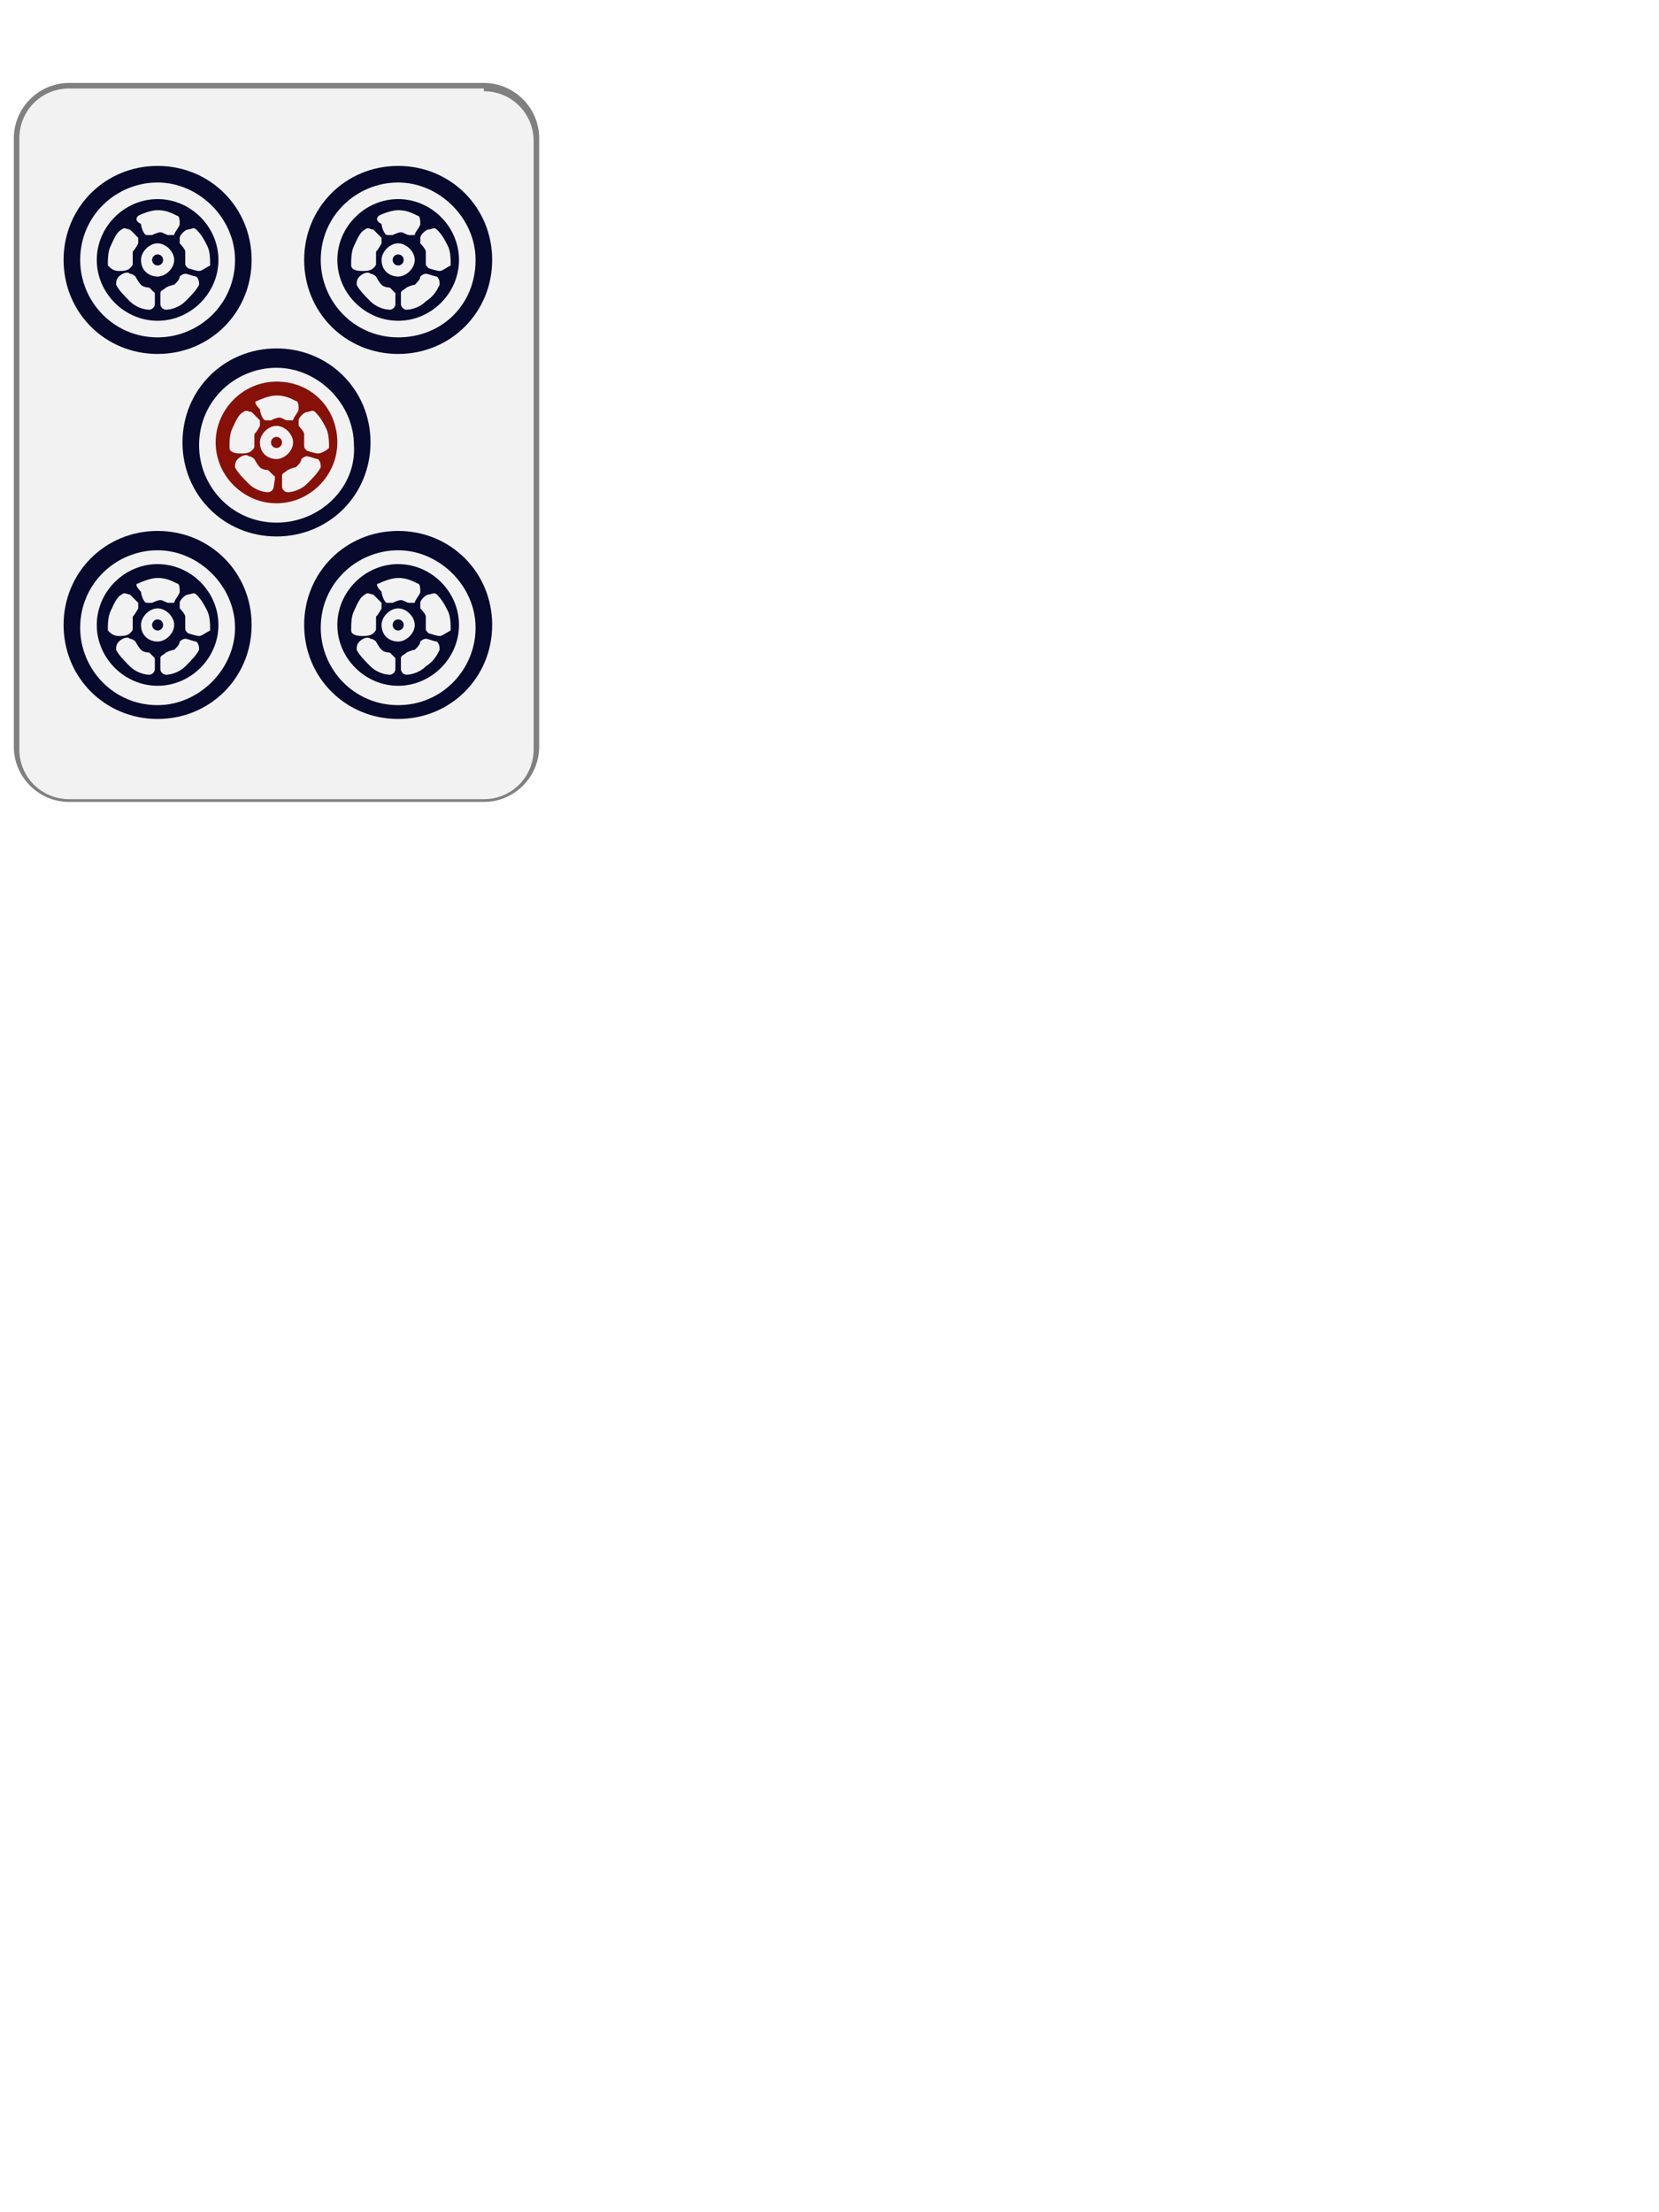 <?xml version="1.0" encoding="utf-8"?>
<!-- Generator: Adobe Illustrator 19.1.0, SVG Export Plug-In . SVG Version: 6.00 Build 0)  -->
<svg version="1.0" xmlns="http://www.w3.org/2000/svg" xmlns:xlink="http://www.w3.org/1999/xlink"
 viewBox="465.4 37 60 80" xml:space="preserve">
<style type="text/css">
	.st0{fill:#F2F2F2;}
	.st1{fill:#808080;}
	.st2{fill:#0B3413;}
	.st3{fill:#871008;}
	.st4{fill:#07092D;}
	.st5{fill:#870E06;}
	.st6{fill:#CC1009;}
	.st7{fill:#CC140D;}
	.st8{fill:#CC130C;}
	.st9{filter:url(#Adobe_OpacityMaskFilter);}
	.st10{mask:url(#SVGID_1_);fill:#07092D;}
	.st11{filter:url(#Adobe_OpacityMaskFilter_1_);}
	.st12{mask:url(#SVGID_2_);fill:#07092D;}
</style>
<g>
	<g>
		<path class="st0" d="M467.9,65.9c-1,0-1.9-0.8-1.9-1.9V42c0-1,0.8-1.9,1.9-1.9h15c1,0,1.9,0.8,1.9,1.9v22c0,1-0.8,1.9-1.9,1.9    H467.9z"/>
		<path class="st1" d="M482.9,40.3c1,0,1.8,0.8,1.8,1.8v22c0,1-0.8,1.8-1.8,1.8h-15c-1,0-1.8-0.8-1.8-1.8V42c0-1,0.8-1.8,1.8-1.8    H482.9 M482.9,40h-15c-1.1,0-2,0.9-2,2v22c0,1.1,0.9,2,2,2h15c1.1,0,2-0.9,2-2V42C484.9,40.9,484,40,482.9,40L482.9,40z"/>
	</g>
	<g>
		<g>
			<path class="st4" d="M471.1,43c-1.9,0-3.4,1.5-3.4,3.4s1.5,3.4,3.4,3.4c1.9,0,3.4-1.5,3.4-3.4S473,43,471.1,43z M471.1,49.2     c-1.6,0-2.8-1.3-2.8-2.8c0-1.6,1.3-2.8,2.8-2.8s2.8,1.3,2.8,2.8C473.9,48,472.6,49.2,471.1,49.2z"/>
			<g>
				<circle class="st4" cx="471.1" cy="46.4" r="0.2"/>
				<path class="st4" d="M471.1,44.2c-1.2,0-2.2,1-2.2,2.2s1,2.2,2.2,2.2c1.2,0,2.2-1,2.2-2.2S472.3,44.2,471.1,44.2z M470.4,44.8      c0.2-0.1,0.5-0.2,0.7-0.2v0c0.3,0,0.5,0.1,0.7,0.2c0.1,0,0.1,0.2,0.1,0.3c0,0.1-0.2,0.3-0.2,0.4c-0.1,0-0.2,0-0.2,0      c-0.1,0-0.2-0.1-0.3-0.1v0c-0.1,0-0.3,0.1-0.3,0.1c-0.1,0-0.1,0-0.2,0c-0.1,0-0.2-0.3-0.2-0.4C470.3,45,470.3,44.9,470.4,44.8z       M469.3,46.6c0-0.2,0-0.5,0.1-0.7l0,0c0.1-0.2,0.2-0.5,0.4-0.6c0.1-0.1,0.2,0,0.3,0c0.1,0.1,0.3,0.3,0.3,0.3c0,0.1,0,0.2,0,0.2      c0,0-0.1,0.2-0.2,0.3l0,0c0,0.1,0,0.3,0,0.4c0,0.1,0,0.1-0.1,0.2c-0.1,0.1-0.3,0.1-0.4,0.1C469.5,46.8,469.4,46.7,469.3,46.6z       M471,48c0,0.1-0.1,0.2-0.2,0.2c-0.2,0-0.5-0.1-0.7-0.3l0,0c-0.2-0.2-0.4-0.4-0.5-0.6c0-0.1,0-0.2,0.1-0.3      c0.1-0.1,0.3-0.2,0.4-0.1c0.1,0,0.2,0.1,0.2,0.1c0,0,0.1,0.2,0.2,0.3l0,0c0.1,0.1,0.3,0.1,0.3,0.1s0.1,0.1,0.2,0.2      C471,47.6,471,47.9,471,48z M470.5,46.4c0-0.3,0.3-0.6,0.6-0.6s0.6,0.3,0.6,0.6c0,0.3-0.3,0.6-0.6,0.6S470.5,46.8,470.5,46.4z       M472.1,47.9L472.1,47.9c-0.2,0.2-0.5,0.3-0.7,0.3c-0.1,0-0.2-0.1-0.2-0.2c0-0.1,0-0.4,0-0.4c0-0.1,0.1-0.1,0.2-0.2      c0,0,0.2-0.1,0.3-0.1l0,0c0.1-0.1,0.2-0.2,0.2-0.3c0,0,0.1-0.1,0.2-0.1c0.1,0,0.3,0.1,0.4,0.1c0.1,0.1,0.1,0.2,0.1,0.3      C472.5,47.5,472.3,47.7,472.1,47.9z M472.6,46.8c-0.1,0-0.4-0.1-0.4-0.1c-0.1-0.1-0.1-0.1-0.1-0.2c0-0.1,0-0.2,0-0.4l0,0      c0-0.1-0.2-0.3-0.2-0.3c0,0,0-0.1,0-0.2c0-0.1,0.2-0.3,0.3-0.3s0.2-0.1,0.3,0c0.2,0.2,0.3,0.4,0.4,0.6l0,0      c0.1,0.2,0.1,0.5,0.1,0.7C472.8,46.7,472.7,46.8,472.6,46.8z"/>
			</g>
		</g>
		<g>
			<path class="st4" d="M479.8,43c-1.9,0-3.4,1.5-3.4,3.4s1.5,3.4,3.4,3.4c1.9,0,3.4-1.5,3.4-3.4S481.7,43,479.8,43z M479.8,49.2     c-1.6,0-2.8-1.3-2.8-2.8c0-1.6,1.3-2.8,2.8-2.8s2.8,1.3,2.8,2.8C482.6,48,481.4,49.2,479.8,49.2z"/>
			<g>
				<circle class="st4" cx="479.8" cy="46.4" r="0.2"/>
				<path class="st4" d="M479.8,44.2c-1.2,0-2.2,1-2.2,2.2s1,2.2,2.2,2.2c1.2,0,2.2-1,2.2-2.2S481,44.2,479.8,44.2z M479.1,44.8      c0.2-0.1,0.5-0.2,0.7-0.2v0c0.3,0,0.5,0.1,0.7,0.2c0.1,0,0.1,0.2,0.1,0.3c0,0.1-0.2,0.3-0.2,0.4c-0.1,0-0.2,0-0.2,0      c-0.1,0-0.2-0.1-0.3-0.1v0c-0.1,0-0.3,0.1-0.3,0.1c-0.1,0-0.1,0-0.2,0c-0.1,0-0.2-0.3-0.2-0.4C479,45,479,44.9,479.1,44.8z       M478.1,46.6c0-0.2,0-0.5,0.1-0.7l0,0c0.1-0.2,0.2-0.5,0.4-0.6c0.1-0.1,0.2,0,0.3,0c0.1,0.1,0.3,0.3,0.3,0.3c0,0.1,0,0.2,0,0.2      c0,0-0.1,0.2-0.2,0.3l0,0c0,0.1,0,0.3,0,0.4c0,0.1,0,0.1-0.1,0.2c-0.1,0.1-0.3,0.1-0.4,0.1C478.2,46.8,478.1,46.7,478.1,46.6z       M479.7,48c0,0.1-0.1,0.2-0.2,0.2c-0.2,0-0.5-0.1-0.7-0.3l0,0c-0.2-0.2-0.4-0.4-0.5-0.6c0-0.1,0-0.2,0.1-0.3      c0.1-0.1,0.3-0.2,0.4-0.1c0.1,0,0.2,0.1,0.2,0.1c0,0,0.1,0.2,0.2,0.3l0,0c0.1,0.1,0.3,0.1,0.3,0.1s0.1,0.1,0.2,0.2      C479.7,47.6,479.7,47.9,479.7,48z M479.2,46.4c0-0.3,0.3-0.6,0.6-0.6s0.6,0.3,0.6,0.6c0,0.3-0.3,0.6-0.6,0.6      S479.2,46.8,479.2,46.4z M480.8,47.9L480.8,47.9c-0.2,0.2-0.5,0.3-0.7,0.3c-0.1,0-0.2-0.1-0.2-0.2c0-0.1,0-0.4,0-0.4      c0-0.1,0.1-0.1,0.2-0.2c0,0,0.2-0.1,0.3-0.1l0,0c0.1-0.1,0.2-0.2,0.2-0.3c0,0,0.1-0.1,0.2-0.1c0.1,0,0.3,0.1,0.4,0.1      c0.1,0.1,0.1,0.2,0.1,0.3C481.2,47.5,481.1,47.7,480.8,47.9z M481.3,46.8c-0.1,0-0.4-0.1-0.4-0.1c-0.1-0.1-0.1-0.1-0.1-0.2      c0-0.1,0-0.2,0-0.4l0,0c0-0.1-0.2-0.3-0.2-0.3c0,0,0-0.1,0-0.2c0-0.1,0.2-0.3,0.3-0.3s0.2-0.1,0.3,0c0.2,0.2,0.3,0.4,0.4,0.6      l0,0c0.1,0.2,0.1,0.5,0.1,0.7C481.5,46.7,481.4,46.8,481.3,46.8z"/>
			</g>
		</g>
		<g>
			<path class="st4" d="M471.1,56.2c-1.9,0-3.4,1.5-3.4,3.4s1.5,3.4,3.4,3.4c1.9,0,3.4-1.5,3.4-3.4S473,56.2,471.1,56.2z      M471.1,62.5c-1.6,0-2.8-1.3-2.8-2.8c0-1.6,1.3-2.8,2.8-2.8s2.8,1.3,2.8,2.8C473.9,61.2,472.6,62.5,471.1,62.5z"/>
			<g>
				<circle class="st4" cx="471.1" cy="59.6" r="0.2"/>
				<path class="st4" d="M471.1,57.4c-1.2,0-2.2,1-2.2,2.2s1,2.2,2.2,2.2c1.2,0,2.2-1,2.2-2.2S472.3,57.4,471.1,57.4z M470.4,58.1      c0.2-0.1,0.5-0.2,0.7-0.2v0c0.3,0,0.5,0.1,0.7,0.2c0.1,0,0.1,0.2,0.1,0.3c0,0.1-0.2,0.3-0.2,0.4c-0.1,0-0.2,0-0.2,0      c-0.1,0-0.2-0.1-0.3-0.1v0c-0.1,0-0.3,0.1-0.3,0.1c-0.1,0-0.1,0-0.2,0c-0.1,0-0.2-0.3-0.2-0.4C470.3,58.2,470.3,58.1,470.4,58.1      z M469.3,59.8c0-0.2,0-0.5,0.1-0.7l0,0c0.1-0.2,0.2-0.5,0.4-0.6c0.1-0.1,0.2,0,0.3,0c0.1,0.1,0.3,0.3,0.3,0.3c0,0.1,0,0.2,0,0.2      c0,0-0.1,0.2-0.2,0.3l0,0c0,0.1,0,0.3,0,0.4c0,0.1,0,0.1-0.1,0.2c-0.1,0.1-0.3,0.1-0.4,0.1C469.5,60,469.4,59.9,469.3,59.8z       M471,61.2c0,0.1-0.1,0.2-0.2,0.2c-0.2,0-0.5-0.1-0.7-0.3l0,0c-0.2-0.2-0.4-0.4-0.5-0.6c0-0.1,0-0.2,0.1-0.3      c0.1-0.1,0.3-0.2,0.4-0.1c0.1,0,0.2,0.1,0.2,0.1c0,0,0.1,0.2,0.2,0.3l0,0c0.1,0.1,0.3,0.1,0.3,0.1s0.1,0.1,0.2,0.2      C471,60.8,471,61.1,471,61.2z M470.5,59.6c0-0.3,0.3-0.6,0.6-0.6s0.6,0.3,0.6,0.6c0,0.3-0.3,0.6-0.6,0.6S470.5,60,470.5,59.6z       M472.1,61.1L472.1,61.1c-0.2,0.2-0.5,0.3-0.7,0.3c-0.1,0-0.2-0.1-0.2-0.2c0-0.1,0-0.4,0-0.4c0-0.1,0.1-0.1,0.2-0.2      c0,0,0.2-0.1,0.3-0.1l0,0c0.1-0.1,0.2-0.2,0.2-0.3c0,0,0.1-0.1,0.2-0.1c0.1,0,0.3,0.1,0.4,0.1c0.1,0.1,0.1,0.2,0.1,0.3      C472.5,60.7,472.3,60.9,472.1,61.1z M472.6,60c-0.1,0-0.4-0.1-0.4-0.1c-0.1-0.1-0.1-0.1-0.1-0.2c0-0.1,0-0.2,0-0.4l0,0      c0-0.1-0.2-0.3-0.2-0.3c0,0,0-0.1,0-0.2c0-0.1,0.2-0.3,0.3-0.3s0.2-0.1,0.3,0c0.2,0.2,0.3,0.4,0.4,0.6l0,0      c0.1,0.2,0.1,0.5,0.1,0.7C472.8,59.9,472.7,60,472.6,60z"/>
			</g>
		</g>
		<g>
			<path class="st4" d="M479.8,56.2c-1.9,0-3.4,1.5-3.4,3.4s1.5,3.4,3.4,3.4c1.9,0,3.4-1.5,3.4-3.4S481.7,56.2,479.8,56.2z      M479.8,62.5c-1.6,0-2.8-1.3-2.8-2.8c0-1.6,1.3-2.8,2.8-2.8s2.8,1.3,2.8,2.8C482.6,61.2,481.4,62.5,479.8,62.5z"/>
			<g>
				<circle class="st4" cx="479.8" cy="59.6" r="0.2"/>
				<path class="st4" d="M479.8,57.4c-1.2,0-2.2,1-2.2,2.2s1,2.2,2.2,2.2c1.2,0,2.2-1,2.2-2.2S481,57.4,479.8,57.4z M479.1,58.1      c0.2-0.1,0.5-0.2,0.7-0.2v0c0.3,0,0.5,0.1,0.7,0.2c0.1,0,0.1,0.2,0.1,0.3c0,0.1-0.2,0.3-0.2,0.4c-0.1,0-0.2,0-0.2,0      c-0.1,0-0.2-0.1-0.3-0.1v0c-0.1,0-0.3,0.1-0.3,0.1c-0.1,0-0.1,0-0.2,0c-0.1,0-0.2-0.3-0.2-0.4C479,58.2,479,58.1,479.1,58.1z       M478.1,59.8c0-0.2,0-0.5,0.1-0.7l0,0c0.1-0.2,0.2-0.5,0.4-0.6c0.1-0.1,0.2,0,0.3,0c0.1,0.1,0.3,0.3,0.3,0.3c0,0.1,0,0.2,0,0.2      c0,0-0.1,0.2-0.2,0.3l0,0c0,0.1,0,0.3,0,0.4c0,0.1,0,0.1-0.1,0.2c-0.1,0.1-0.3,0.1-0.4,0.1C478.2,60,478.1,59.9,478.1,59.8z       M479.7,61.2c0,0.1-0.1,0.2-0.2,0.2c-0.2,0-0.5-0.1-0.7-0.3l0,0c-0.2-0.2-0.4-0.4-0.5-0.6c0-0.1,0-0.2,0.1-0.3      c0.1-0.1,0.3-0.2,0.4-0.1c0.1,0,0.2,0.1,0.2,0.1c0,0,0.1,0.2,0.2,0.3l0,0c0.1,0.1,0.3,0.1,0.3,0.1s0.1,0.1,0.2,0.2      C479.7,60.8,479.7,61.1,479.7,61.2z M479.2,59.6c0-0.3,0.3-0.6,0.6-0.6s0.6,0.3,0.6,0.6c0,0.3-0.3,0.6-0.6,0.6      S479.2,60,479.2,59.6z M480.8,61.1L480.8,61.1c-0.2,0.2-0.5,0.3-0.7,0.3c-0.1,0-0.2-0.1-0.2-0.2c0-0.1,0-0.4,0-0.4      c0-0.1,0.1-0.1,0.2-0.2c0,0,0.2-0.1,0.3-0.1l0,0c0.1-0.1,0.2-0.2,0.2-0.3c0,0,0.1-0.1,0.2-0.1c0.1,0,0.3,0.1,0.4,0.1      c0.1,0.1,0.1,0.2,0.1,0.3C481.2,60.7,481.1,60.9,480.8,61.1z M481.3,60c-0.1,0-0.4-0.1-0.4-0.1c-0.1-0.1-0.1-0.1-0.1-0.2      c0-0.1,0-0.2,0-0.4l0,0c0-0.1-0.2-0.3-0.2-0.3c0,0,0-0.1,0-0.2c0-0.1,0.2-0.3,0.3-0.3s0.2-0.1,0.3,0c0.2,0.2,0.3,0.4,0.4,0.6      l0,0c0.1,0.2,0.1,0.5,0.1,0.7C481.5,59.9,481.4,60,481.3,60z"/>
			</g>
		</g>
		<g>
			<path class="st4" d="M475.4,49.6c-1.9,0-3.4,1.5-3.4,3.4s1.5,3.4,3.4,3.4c1.9,0,3.4-1.5,3.4-3.4S477.3,49.6,475.4,49.6z      M475.4,55.9c-1.6,0-2.8-1.3-2.8-2.8c0-1.6,1.3-2.8,2.8-2.8s2.8,1.3,2.8,2.8C478.3,54.6,477,55.9,475.4,55.9z"/>
			<g>
				<circle class="st3" cx="475.4" cy="53" r="0.2"/>
				<path class="st3" d="M475.4,50.8c-1.2,0-2.2,1-2.2,2.2s1,2.2,2.2,2.2c1.2,0,2.2-1,2.2-2.2S476.7,50.8,475.4,50.8z M474.7,51.5      c0.2-0.1,0.5-0.2,0.7-0.2v0c0.3,0,0.5,0.1,0.7,0.2c0.1,0,0.1,0.2,0.1,0.3c0,0.1-0.2,0.3-0.2,0.4c-0.1,0-0.2,0-0.2,0      c-0.1,0-0.2-0.1-0.3-0.1v0c-0.1,0-0.3,0.1-0.3,0.1c-0.1,0-0.1,0-0.2,0c-0.1,0-0.2-0.3-0.2-0.4C474.6,51.6,474.6,51.5,474.7,51.5      z M473.7,53.2c0-0.2,0-0.5,0.1-0.7l0,0c0.1-0.2,0.2-0.5,0.4-0.6c0.1-0.1,0.2,0,0.3,0c0.1,0.1,0.3,0.3,0.3,0.3c0,0.1,0,0.2,0,0.2      c0,0-0.1,0.2-0.2,0.3l0,0c0,0.1,0,0.3,0,0.4c0,0.1,0,0.1-0.1,0.2c-0.1,0.1-0.3,0.1-0.4,0.1C473.8,53.4,473.7,53.3,473.7,53.2z       M475.3,54.6c0,0.1-0.1,0.2-0.2,0.2c-0.2,0-0.5-0.1-0.7-0.3l0,0c-0.2-0.2-0.4-0.4-0.5-0.6c0-0.1,0-0.2,0.1-0.3      c0.1-0.1,0.3-0.2,0.4-0.1c0.1,0,0.2,0.1,0.2,0.1c0,0,0.1,0.2,0.2,0.3l0,0c0.1,0.1,0.3,0.1,0.3,0.1s0.1,0.1,0.2,0.2      C475.4,54.2,475.3,54.5,475.3,54.6z M474.8,53c0-0.3,0.3-0.6,0.6-0.6s0.6,0.3,0.6,0.6c0,0.3-0.3,0.6-0.6,0.6      S474.8,53.4,474.8,53z M476.5,54.5L476.5,54.5c-0.2,0.2-0.5,0.3-0.7,0.3c-0.1,0-0.2-0.1-0.2-0.2c0-0.1,0-0.4,0-0.4      c0-0.1,0.1-0.1,0.2-0.2c0,0,0.2-0.1,0.3-0.1l0,0c0.1-0.1,0.2-0.2,0.2-0.3c0,0,0.1-0.1,0.2-0.1c0.1,0,0.3,0.1,0.4,0.1      c0.1,0.1,0.1,0.2,0.1,0.3C476.9,54.1,476.7,54.3,476.5,54.5z M476.9,53.4c-0.1,0-0.4-0.1-0.4-0.1c-0.1-0.1-0.1-0.1-0.1-0.2      c0-0.1,0-0.2,0-0.4l0,0c0-0.1-0.2-0.3-0.2-0.3c0,0,0-0.1,0-0.2c0-0.1,0.2-0.3,0.3-0.3s0.2-0.1,0.3,0c0.2,0.2,0.3,0.4,0.4,0.6      l0,0c0.1,0.2,0.1,0.5,0.1,0.7C477.2,53.3,477,53.4,476.9,53.4z"/>
			</g>
		</g>
	</g>
</g>
</svg>